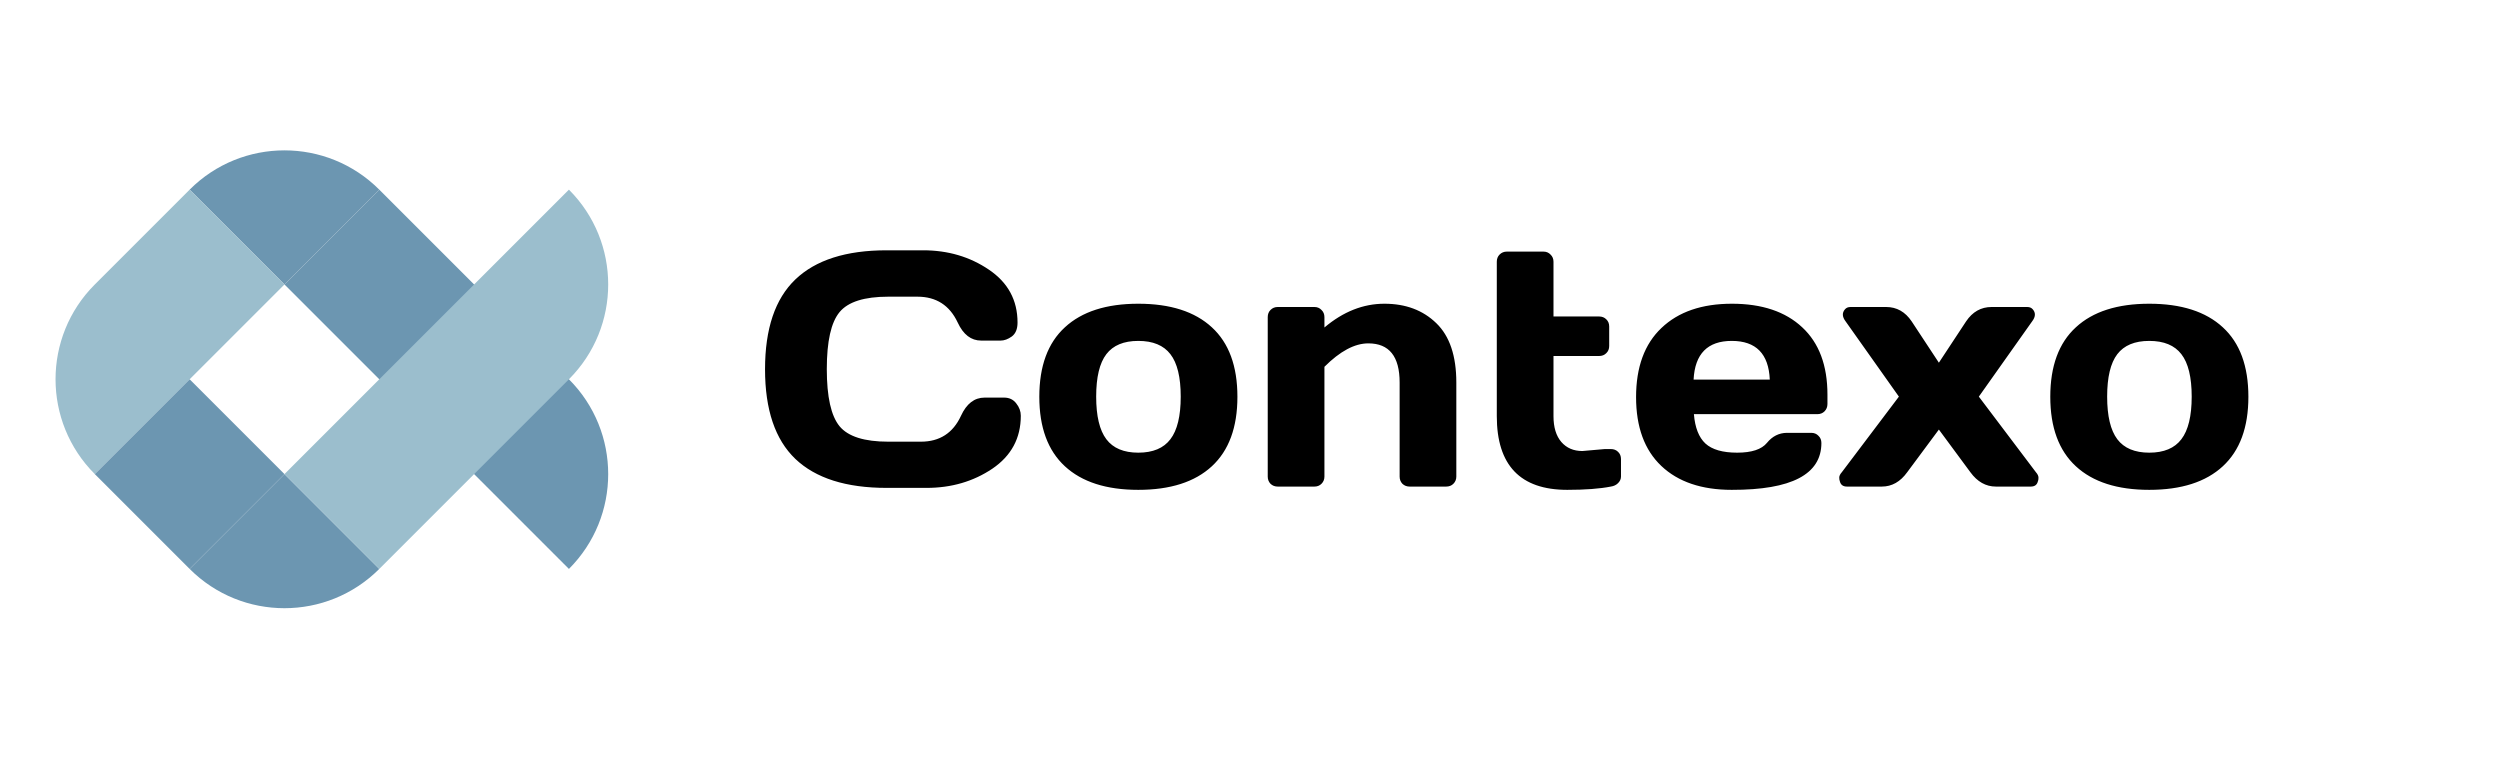 <svg width="149" height="46" viewBox="0 0 149 46" fill="none" xmlns="http://www.w3.org/2000/svg">
<path d="M47.402 27.35C46.198 26.197 45.596 24.417 45.596 22.008C45.596 19.592 46.198 17.809 47.402 16.656C48.613 15.497 50.426 14.918 52.842 14.918H55.02C56.497 14.918 57.803 15.302 58.935 16.07C60.075 16.838 60.645 17.89 60.645 19.225C60.645 19.609 60.531 19.885 60.303 20.055C60.075 20.217 59.853 20.299 59.639 20.299H58.477C57.878 20.299 57.412 19.941 57.08 19.225C56.598 18.196 55.797 17.682 54.678 17.682H52.94C51.514 17.682 50.547 17.988 50.039 18.6C49.531 19.212 49.277 20.344 49.277 21.998C49.277 23.652 49.531 24.788 50.039 25.406C50.547 26.018 51.514 26.324 52.94 26.324H54.883C56.003 26.324 56.8 25.81 57.275 24.781C57.607 24.059 58.076 23.697 58.682 23.697H59.844C60.15 23.697 60.391 23.811 60.566 24.039C60.749 24.267 60.84 24.514 60.84 24.781C60.84 26.116 60.273 27.167 59.141 27.936C58.008 28.697 56.703 29.078 55.225 29.078H52.842C50.426 29.078 48.613 28.502 47.402 27.35ZM63.467 27.789C62.451 26.852 61.943 25.471 61.943 23.648C61.943 21.819 62.451 20.439 63.467 19.508C64.482 18.57 65.941 18.102 67.842 18.102C69.749 18.102 71.211 18.57 72.227 19.508C73.242 20.439 73.75 21.819 73.75 23.648C73.75 25.471 73.242 26.852 72.227 27.789C71.211 28.727 69.749 29.195 67.842 29.195C65.941 29.195 64.482 28.727 63.467 27.789ZM65.938 21.109C65.534 21.637 65.332 22.48 65.332 23.639C65.332 24.797 65.534 25.644 65.938 26.178C66.341 26.712 66.976 26.979 67.842 26.979C68.714 26.979 69.352 26.712 69.756 26.178C70.166 25.644 70.371 24.797 70.371 23.639C70.371 22.48 70.166 21.637 69.756 21.109C69.352 20.582 68.714 20.318 67.842 20.318C66.976 20.318 66.341 20.582 65.938 21.109ZM75.557 28.404V18.902C75.557 18.727 75.612 18.583 75.723 18.473C75.84 18.355 75.983 18.297 76.152 18.297H78.34C78.509 18.297 78.649 18.355 78.76 18.473C78.877 18.583 78.936 18.727 78.936 18.902V19.518C80.055 18.574 81.247 18.102 82.51 18.102C83.779 18.102 84.811 18.489 85.606 19.264C86.4 20.032 86.797 21.21 86.797 22.799V28.404C86.797 28.574 86.738 28.717 86.621 28.834C86.51 28.945 86.367 29 86.191 29H84.014C83.844 29 83.701 28.945 83.584 28.834C83.473 28.717 83.418 28.574 83.418 28.404V22.799C83.418 21.243 82.796 20.465 81.553 20.465C80.739 20.465 79.867 20.93 78.936 21.861V28.404C78.936 28.574 78.877 28.717 78.76 28.834C78.649 28.945 78.509 29 78.34 29H76.152C75.983 29 75.84 28.945 75.723 28.834C75.612 28.717 75.557 28.574 75.557 28.404ZM94.307 26.881L95.644 26.764H96.006C96.182 26.764 96.325 26.819 96.436 26.93C96.553 27.04 96.611 27.184 96.611 27.359V28.404C96.611 28.547 96.553 28.678 96.436 28.795C96.325 28.906 96.182 28.974 96.006 29C95.342 29.13 94.476 29.195 93.408 29.195C90.609 29.195 89.209 27.73 89.209 24.801V15.602C89.209 15.426 89.264 15.283 89.375 15.172C89.492 15.055 89.635 14.996 89.805 14.996H91.992C92.162 14.996 92.301 15.055 92.412 15.172C92.529 15.283 92.588 15.426 92.588 15.602V18.863H95.312C95.482 18.863 95.622 18.919 95.732 19.029C95.85 19.14 95.908 19.283 95.908 19.459V20.621C95.908 20.797 95.85 20.94 95.732 21.051C95.622 21.162 95.482 21.217 95.312 21.217H92.588V24.801C92.588 25.465 92.744 25.979 93.057 26.344C93.369 26.702 93.786 26.881 94.307 26.881ZM99.014 27.77C98.011 26.819 97.51 25.452 97.51 23.668C97.51 21.878 98.014 20.504 99.023 19.547C100.033 18.583 101.432 18.102 103.223 18.102C105.013 18.102 106.41 18.57 107.412 19.508C108.415 20.439 108.916 21.777 108.916 23.521V24.078C108.916 24.254 108.857 24.4 108.74 24.518C108.63 24.628 108.486 24.684 108.311 24.684H100.957C101.022 25.484 101.25 26.067 101.641 26.432C102.038 26.796 102.669 26.979 103.535 26.979C104.401 26.979 104.993 26.783 105.312 26.393C105.632 26.002 106.025 25.803 106.494 25.797H107.949C108.125 25.797 108.268 25.855 108.379 25.973C108.496 26.083 108.555 26.227 108.555 26.402C108.555 28.271 106.774 29.202 103.213 29.195C101.416 29.195 100.016 28.72 99.014 27.77ZM100.938 22.623H105.479C105.413 21.087 104.658 20.318 103.213 20.318C101.774 20.318 101.016 21.087 100.938 22.623ZM109.658 28.697C109.632 28.632 109.619 28.554 109.619 28.463C109.619 28.365 109.671 28.258 109.775 28.141L113.174 23.639L110 19.156C109.792 18.883 109.779 18.642 109.961 18.434C110.039 18.342 110.15 18.297 110.293 18.297H112.412C113.044 18.297 113.551 18.583 113.936 19.156L115.557 21.617L117.178 19.156C117.562 18.583 118.07 18.297 118.701 18.297H120.82C120.964 18.297 121.074 18.342 121.152 18.434C121.335 18.642 121.322 18.883 121.113 19.156L117.939 23.639L121.338 28.141C121.442 28.258 121.494 28.369 121.494 28.473C121.494 28.57 121.481 28.645 121.455 28.697C121.403 28.899 121.263 29 121.035 29H118.955C118.356 29 117.848 28.713 117.432 28.141L115.557 25.602L113.672 28.141C113.262 28.713 112.757 29 112.158 29H110.078C109.85 29 109.71 28.899 109.658 28.697ZM123.721 27.789C122.705 26.852 122.197 25.471 122.197 23.648C122.197 21.819 122.705 20.439 123.721 19.508C124.736 18.57 126.195 18.102 128.096 18.102C130.003 18.102 131.465 18.57 132.48 19.508C133.496 20.439 134.004 21.819 134.004 23.648C134.004 25.471 133.496 26.852 132.48 27.789C131.465 28.727 130.003 29.195 128.096 29.195C126.195 29.195 124.736 28.727 123.721 27.789ZM126.191 21.109C125.788 21.637 125.586 22.48 125.586 23.639C125.586 24.797 125.788 25.644 126.191 26.178C126.595 26.712 127.23 26.979 128.096 26.979C128.968 26.979 129.606 26.712 130.01 26.178C130.42 25.644 130.625 24.797 130.625 23.639C130.625 22.48 130.42 21.637 130.01 21.109C129.606 20.582 128.968 20.318 128.096 20.318C127.23 20.318 126.595 20.582 126.191 21.109Z" fill="black"/>
<path d="M11.303 11.303C14.424 8.181 19.484 8.181 22.605 11.303V11.303L16.954 16.954L11.303 11.303V11.303Z" fill="#6C96B1"/>
<path d="M22.605 33.908C19.484 37.029 14.424 37.029 11.303 33.908V33.908L16.954 28.256L22.605 33.908V33.908Z" fill="#6C96B1"/>
<path d="M11.303 11.303L16.954 16.954L5.651 28.256V28.256C2.53 25.135 2.53 20.075 5.651 16.954L11.303 11.303Z" fill="#9BBECD"/>
<path d="M16.954 16.954L22.605 11.303L33.908 22.605C37.029 25.726 37.029 30.787 33.908 33.908V33.908L16.954 16.954Z" fill="#6C96B1"/>
<path d="M11.303 22.605L16.954 28.256L11.303 33.908L5.651 28.256L11.303 22.605Z" fill="#6C96B1"/>
<path d="M22.605 33.908L16.954 28.256L33.908 11.303V11.303C37.029 14.424 37.029 19.484 33.908 22.605L22.605 33.908Z" fill="#9BBECD"/>
</svg>
